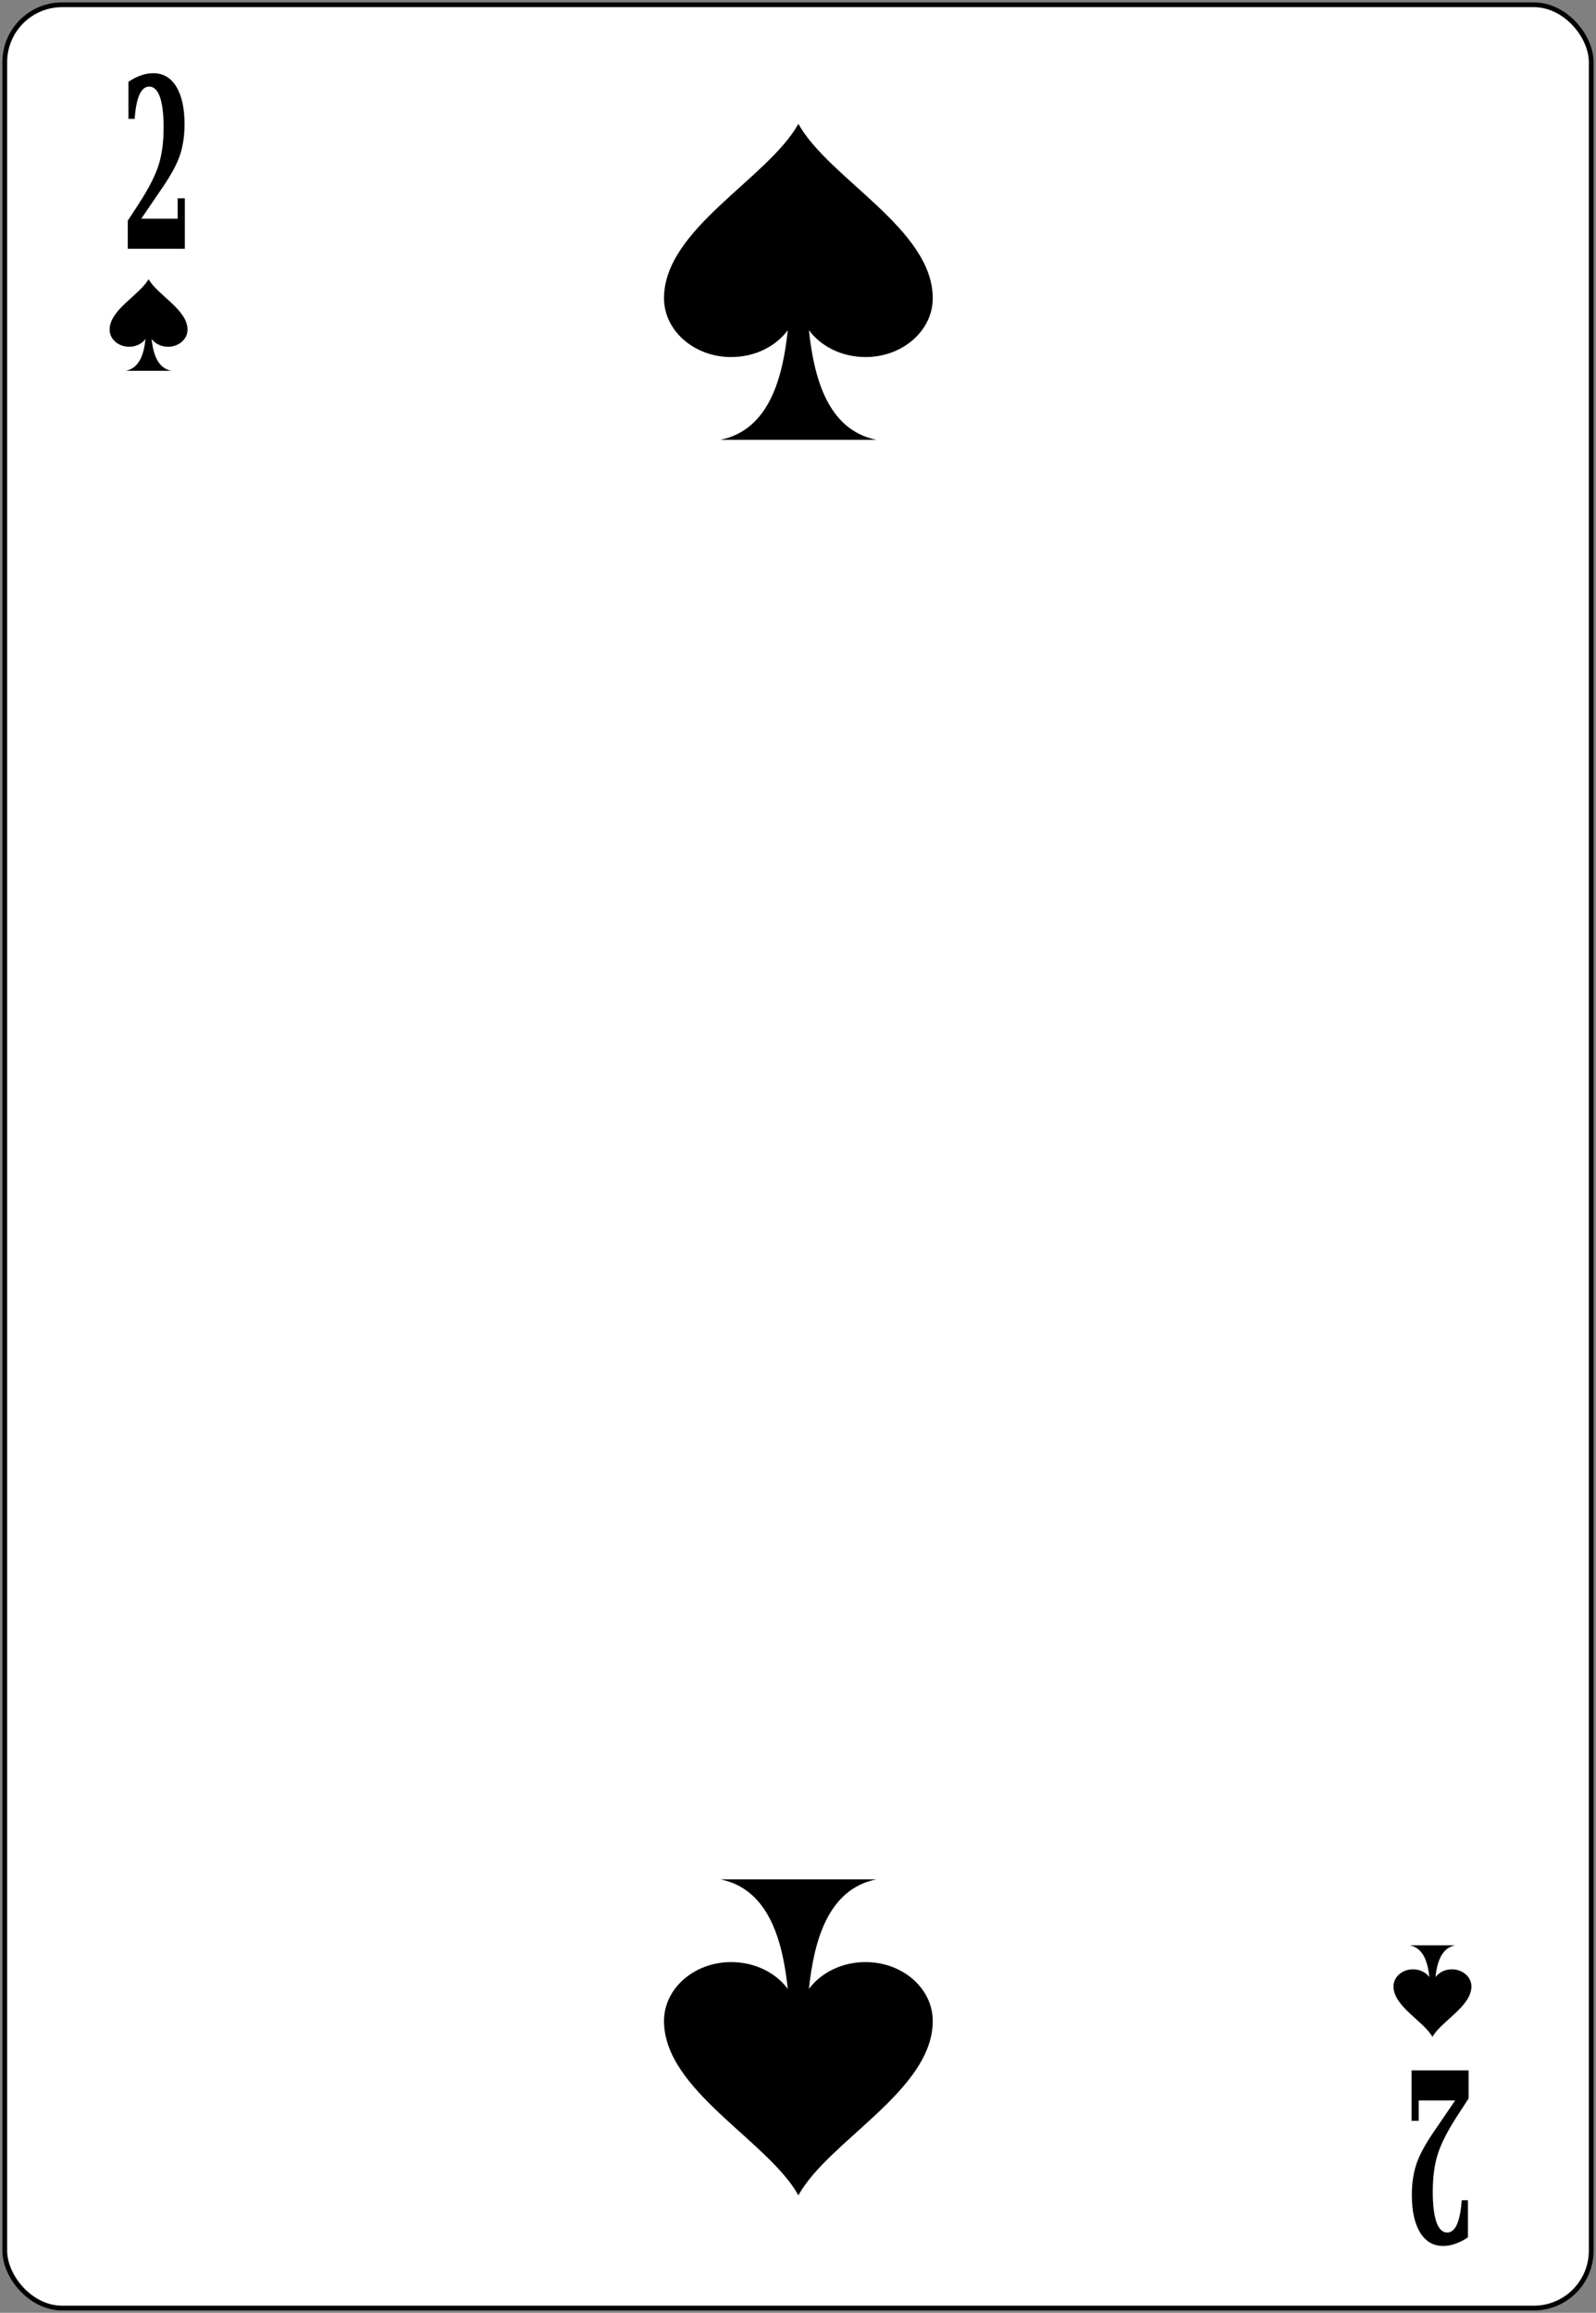 <?xml version="1.0" encoding="UTF-8" standalone="no"?>
<svg xmlns:svg="http://www.w3.org/2000/svg" xmlns="http://www.w3.org/2000/svg" xmlns:xlink="http://www.w3.org/1999/xlink" version="1.0" width="100%" height="100%" viewBox="0 0 167 242" id="svg2" xml:space="preserve">
<rect x="0" y="0" width="167" height="242" fill="#808080" stroke="none"/>
<defs id="defs88"></defs>
<rect x="0.5" y="0.5" width="166" height="241" rx="6" style="fill:#ffffff;stroke:#000000;stroke-width:0.5;"/>
<path d="M 14.09,12.44 L 13.44,12.44 L 13.44,8.56 C 13.88,8.26 14.32,8.04 14.75,7.89 C 15.18,7.73 15.61,7.66 16.05,7.66 C 17.07,7.66 17.87,8.13 18.45,9.07 C 19.02,10.01 19.31,11.32 19.31,12.99 C 19.31,14.19 19.15,15.26 18.84,16.21 C 18.52,17.16 17.92,18.28 17.03,19.58 L 14.78,22.88 L 18.59,22.88 L 18.59,20.75 L 19.34,20.75 L 19.34,26.03 L 13.37,26.03 L 13.37,23.09 L 14.57,21.25 C 15.59,19.67 16.27,18.33 16.61,17.23 C 16.95,16.12 17.12,14.83 17.12,13.35 C 17.12,11.96 16.99,10.89 16.74,10.16 C 16.48,9.43 16.1,9.06 15.61,9.06 C 15.18,9.06 14.84,9.35 14.58,9.93 C 14.33,10.51 14.17,11.34 14.09,12.44 z" id="val" style="stroke:none"/>
<use transform="matrix(-1,0,0,-1,167.04,242.66)" id="val2" x="0" y="0" width="167.08" height="242.66" xlink:href="#val"/>
<path d="M 83.54,12.96 C 80.35,18.69 69.5,23.94 69.48,31.18 C 69.47,34.6 72.63,37.36 76.51,37.36 C 78.98,37.36 81.18,36.25 82.43,34.55 C 81.91,39.47 80.51,44.97 75.38,46.02 L 83.54,46.02 L 91.7,46.02 C 86.57,44.97 85.17,39.47 84.64,34.55 C 85.9,36.25 88.09,37.36 90.57,37.36 C 94.45,37.36 97.61,34.6 97.6,31.18 C 97.58,23.94 86.72,18.69 83.54,12.96 z" id="p2254" style="fill-rule:nonzero;stroke:none"/>
<use transform="matrix(1,0,0,-1,0,242.66)" id="use2196" x="0" y="0" width="167.08" height="242.66" xlink:href="#p2254"/>
<use transform="matrix(0.29,0,0,0.29,-8.68,25.45)" id="use2389" x="0" y="0" width="167.08" height="242.66" xlink:href="#p2254"/>
<use transform="matrix(0.29,0,0,-0.29,125.66,216.89)" id="use2391" x="0" y="0" width="167.08" height="242.66" xlink:href="#p2254"/>
</svg>
